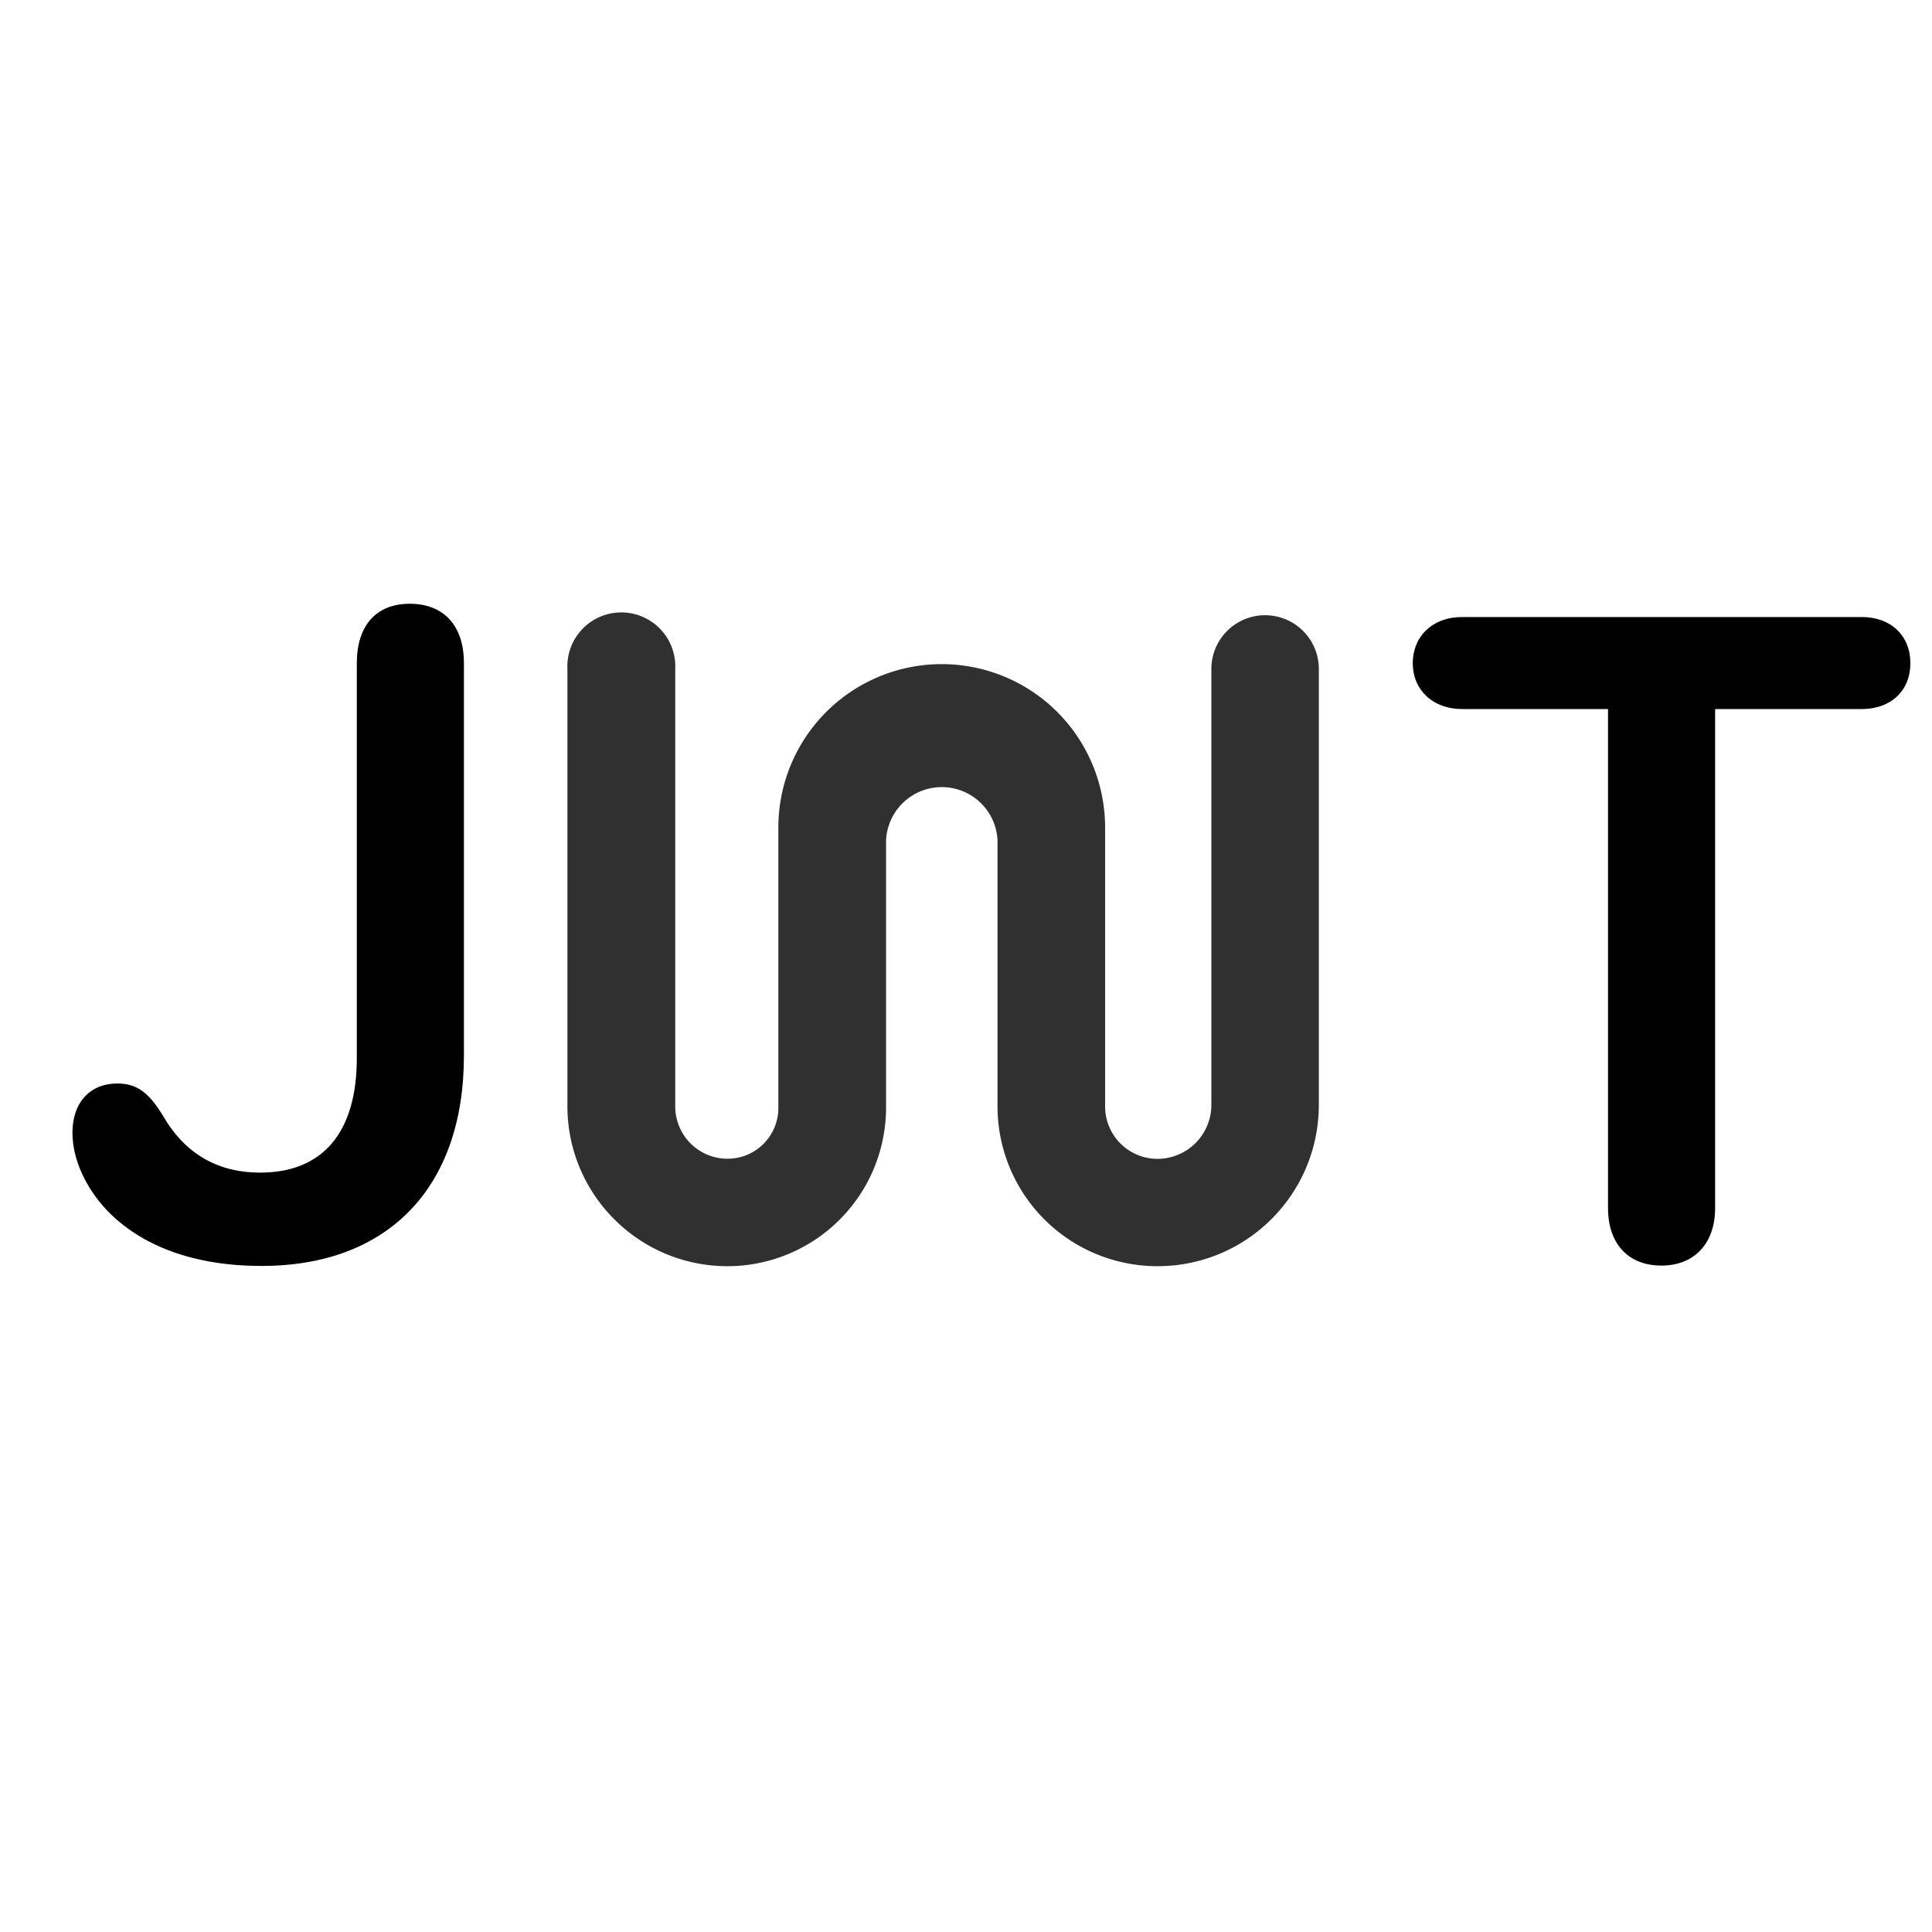 <svg id="SvgjsSvg1014" width="256" height="256" xmlns="http://www.w3.org/2000/svg" version="1.1" xmlns:xlink="http://www.w3.org/1999/xlink" xmlns:svgjs="http://svgjs.com/svgjs"><defs id="SvgjsDefs1015"></defs><g id="SvgjsG1016"><svg xmlns="http://www.w3.org/2000/svg" viewBox="0 0 16 16" width="256" height="256"><g fill="#b08cba" class="colorB08CBA svgShape"><path d="M2.955 5.492v3.27c0 .625-.289.949-.8.949-.375 0-.637-.176-.809-.477-.113-.183-.21-.261-.375-.261-.223 0-.371.156-.371.406 0 .223.11.457.285.644.29.301.73.461 1.281.461 1.047 0 1.676-.648 1.676-1.742v-3.25c0-.312-.168-.492-.449-.492-.277 0-.438.18-.438.492Z" fill="#000000" class="color000 svgShape"></path><path d="M6.018 10.486a1.314 1.314 0 0 0 1.32-1.313V6.959a.462.462 0 0 1 .923 0v2.203a1.324 1.324 0 0 0 1.331 1.324c.736-.003 1.33-.6 1.33-1.337V5.54a.445.445 0 0 0-.89 0v3.61a.447.447 0 0 1-.44.447.434.434 0 0 1-.44-.434V6.853a1.353 1.353 0 1 0-2.706 0v2.323a.42.42 0 0 1-.427.42.433.433 0 0 1-.427-.433V5.54a.447.447 0 1 0-.893 0v3.62c0 .73.59 1.323 1.32 1.326Z" opacity=".811" fill="#000000" class="color000 svgShape"></path><path d="M13.759 10.481c.273 0 .445-.184.445-.476V5.872h1.215c.242 0 .402-.153.402-.38 0-.226-.16-.382-.402-.382h-3.313c-.238 0-.406.156-.406.383 0 .222.168.379.406.379h1.211v4.133c0 .296.168.476.442.476Z" fill="#000000" class="color000 svgShape"></path></g></svg></g></svg>